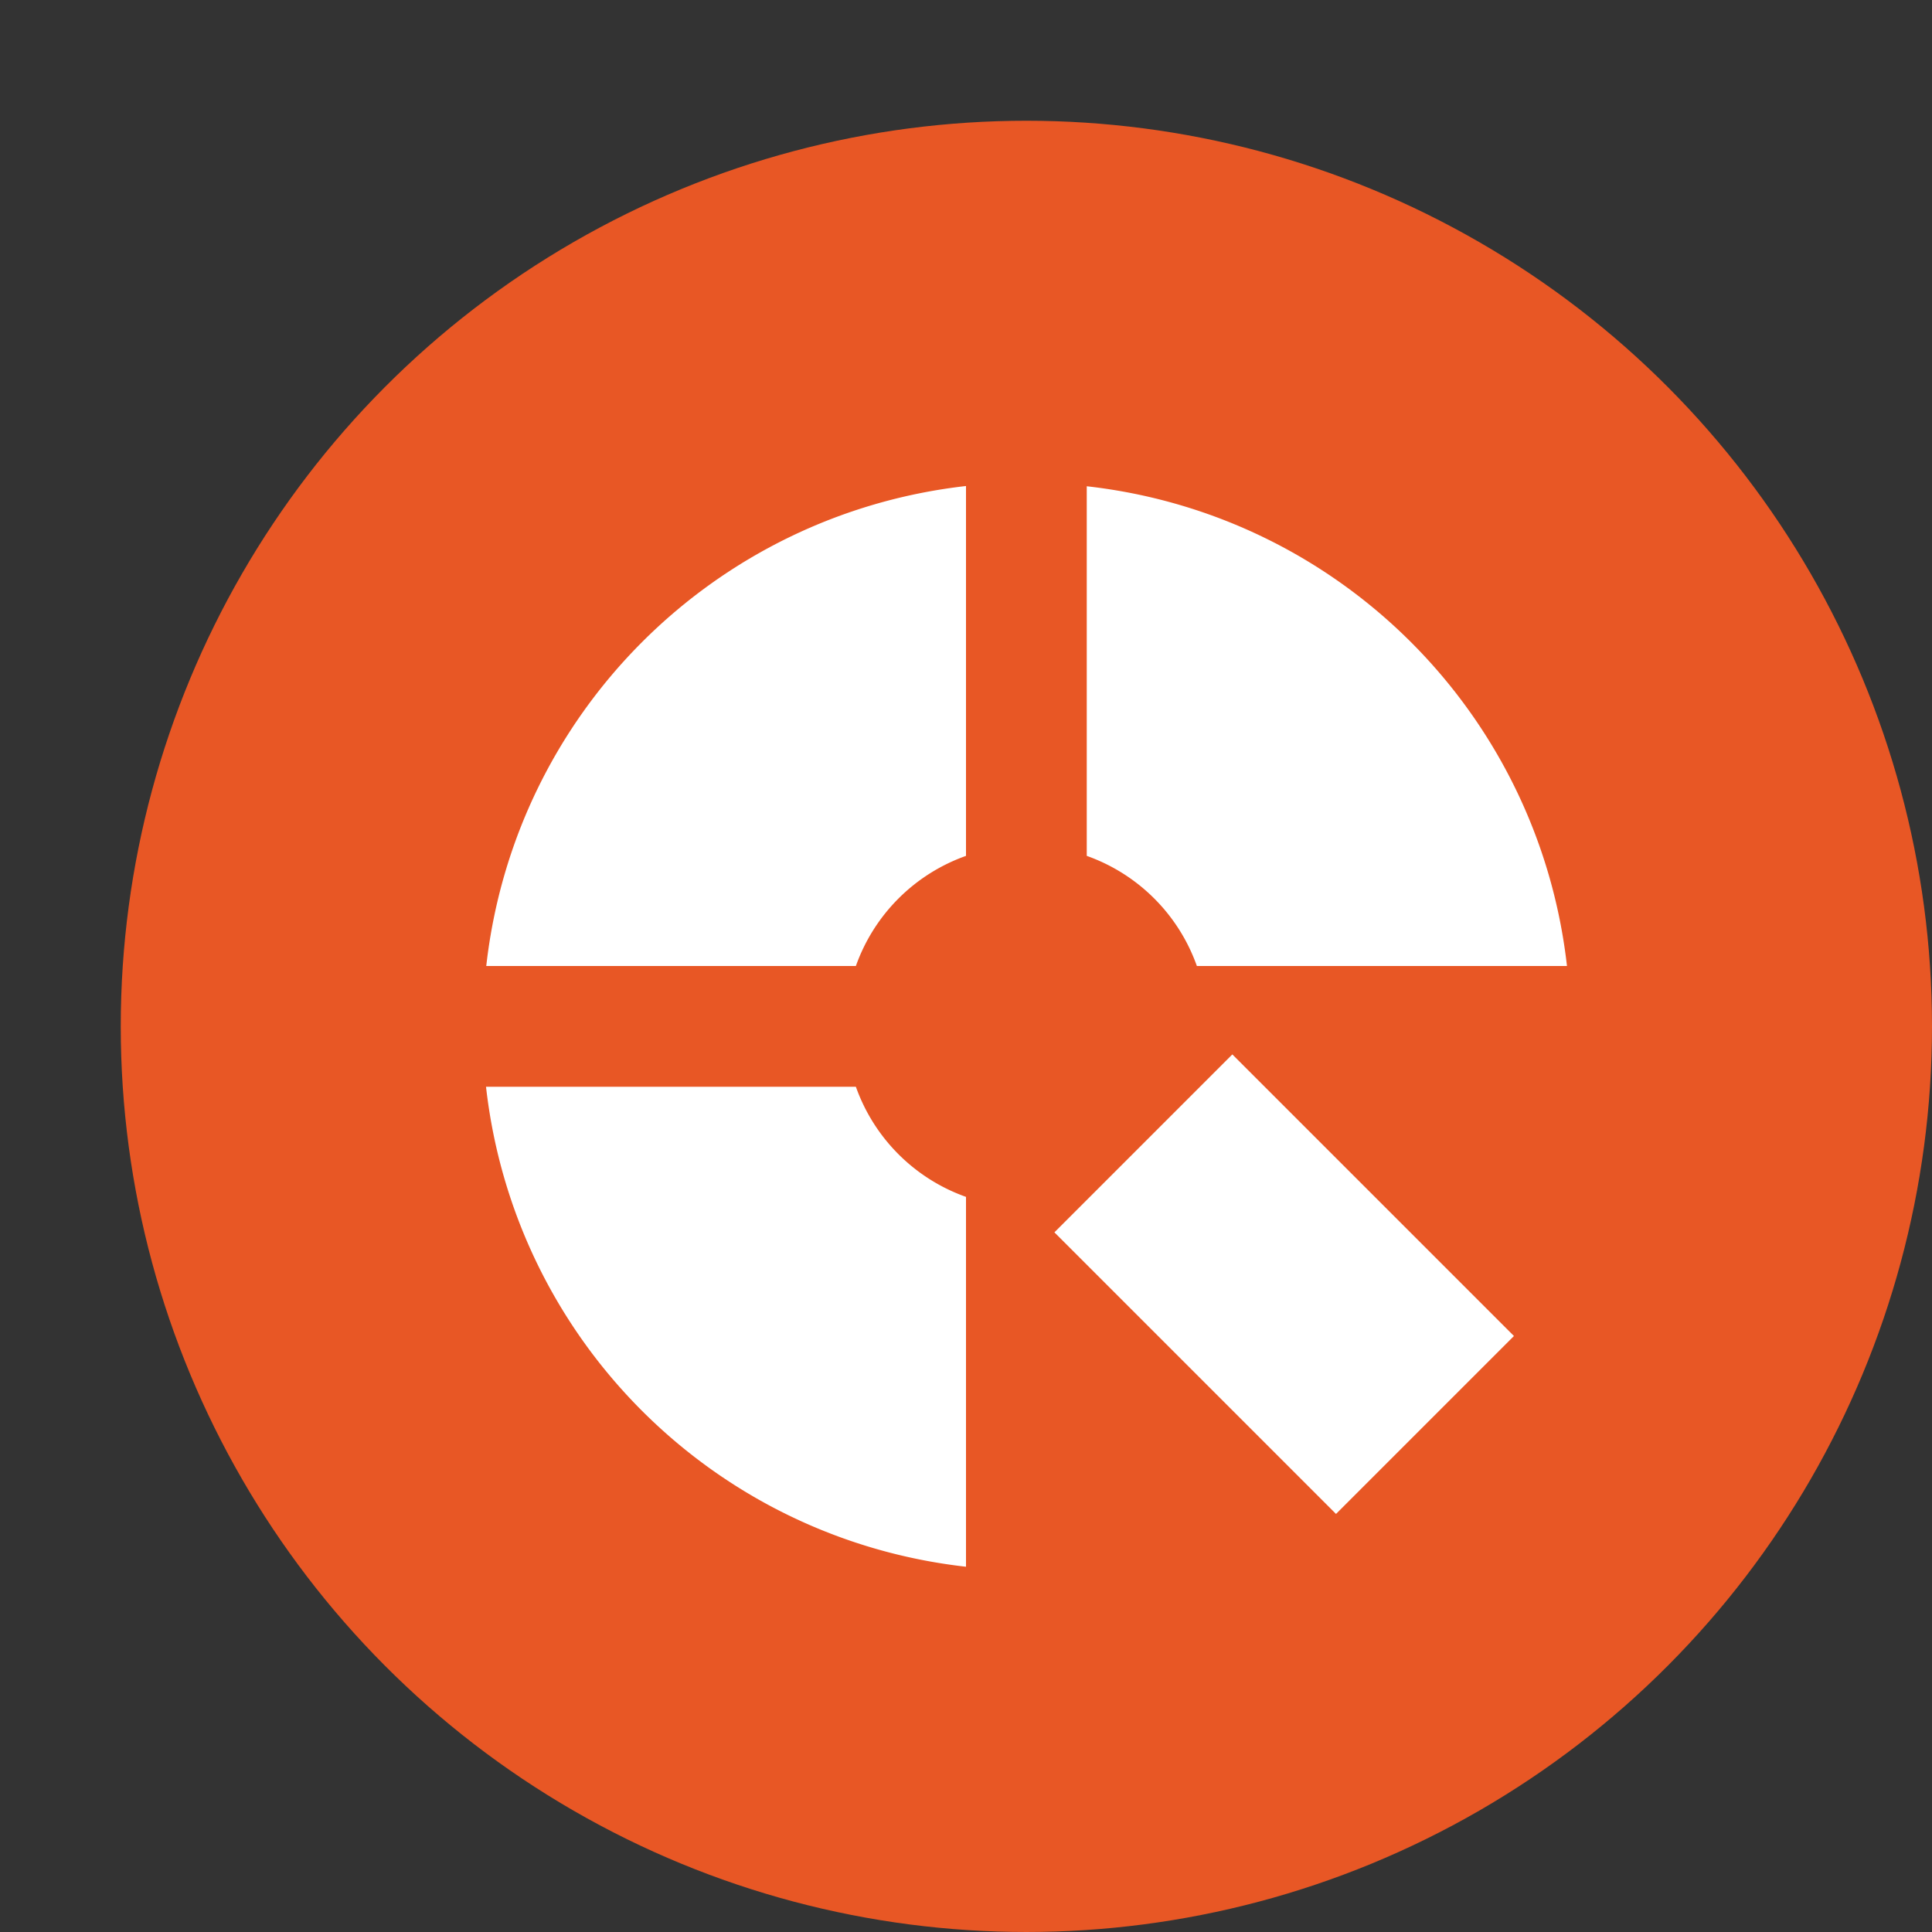 <svg xmlns="http://www.w3.org/2000/svg" width="16" height="16" version="1.1">
 <rect width="100%" height="100%" fill="#333333" stroke="none"/>
 <circle style="fill:#e85725" cx="8.5" cy="8.5" r="7.5"/>
 <path style="fill:#ffffff" d="M 8 4.025 C 5.909 4.262 4.262 5.909 4.027 8 L 7.088 8 A 1.5 1.5 0 0 1 8 7.088 L 8 4.025 z M 9 4.027 L 9 7.088 A 1.5 1.5 0 0 1 9.912 8 L 12.977 8 C 12.74 5.908 11.092 4.262 9 4.027 z M 4.025 9 C 4.261 11.092 5.908 12.739 8 12.975 L 8 9.912 A 1.5 1.5 0 0 1 7.088 9 L 4.025 9 z"/>
 <path style="fill:none;stroke:#ffffff;stroke-width:2.084" d="m 9.469,9.469 2.332,2.332"/>
</svg>
